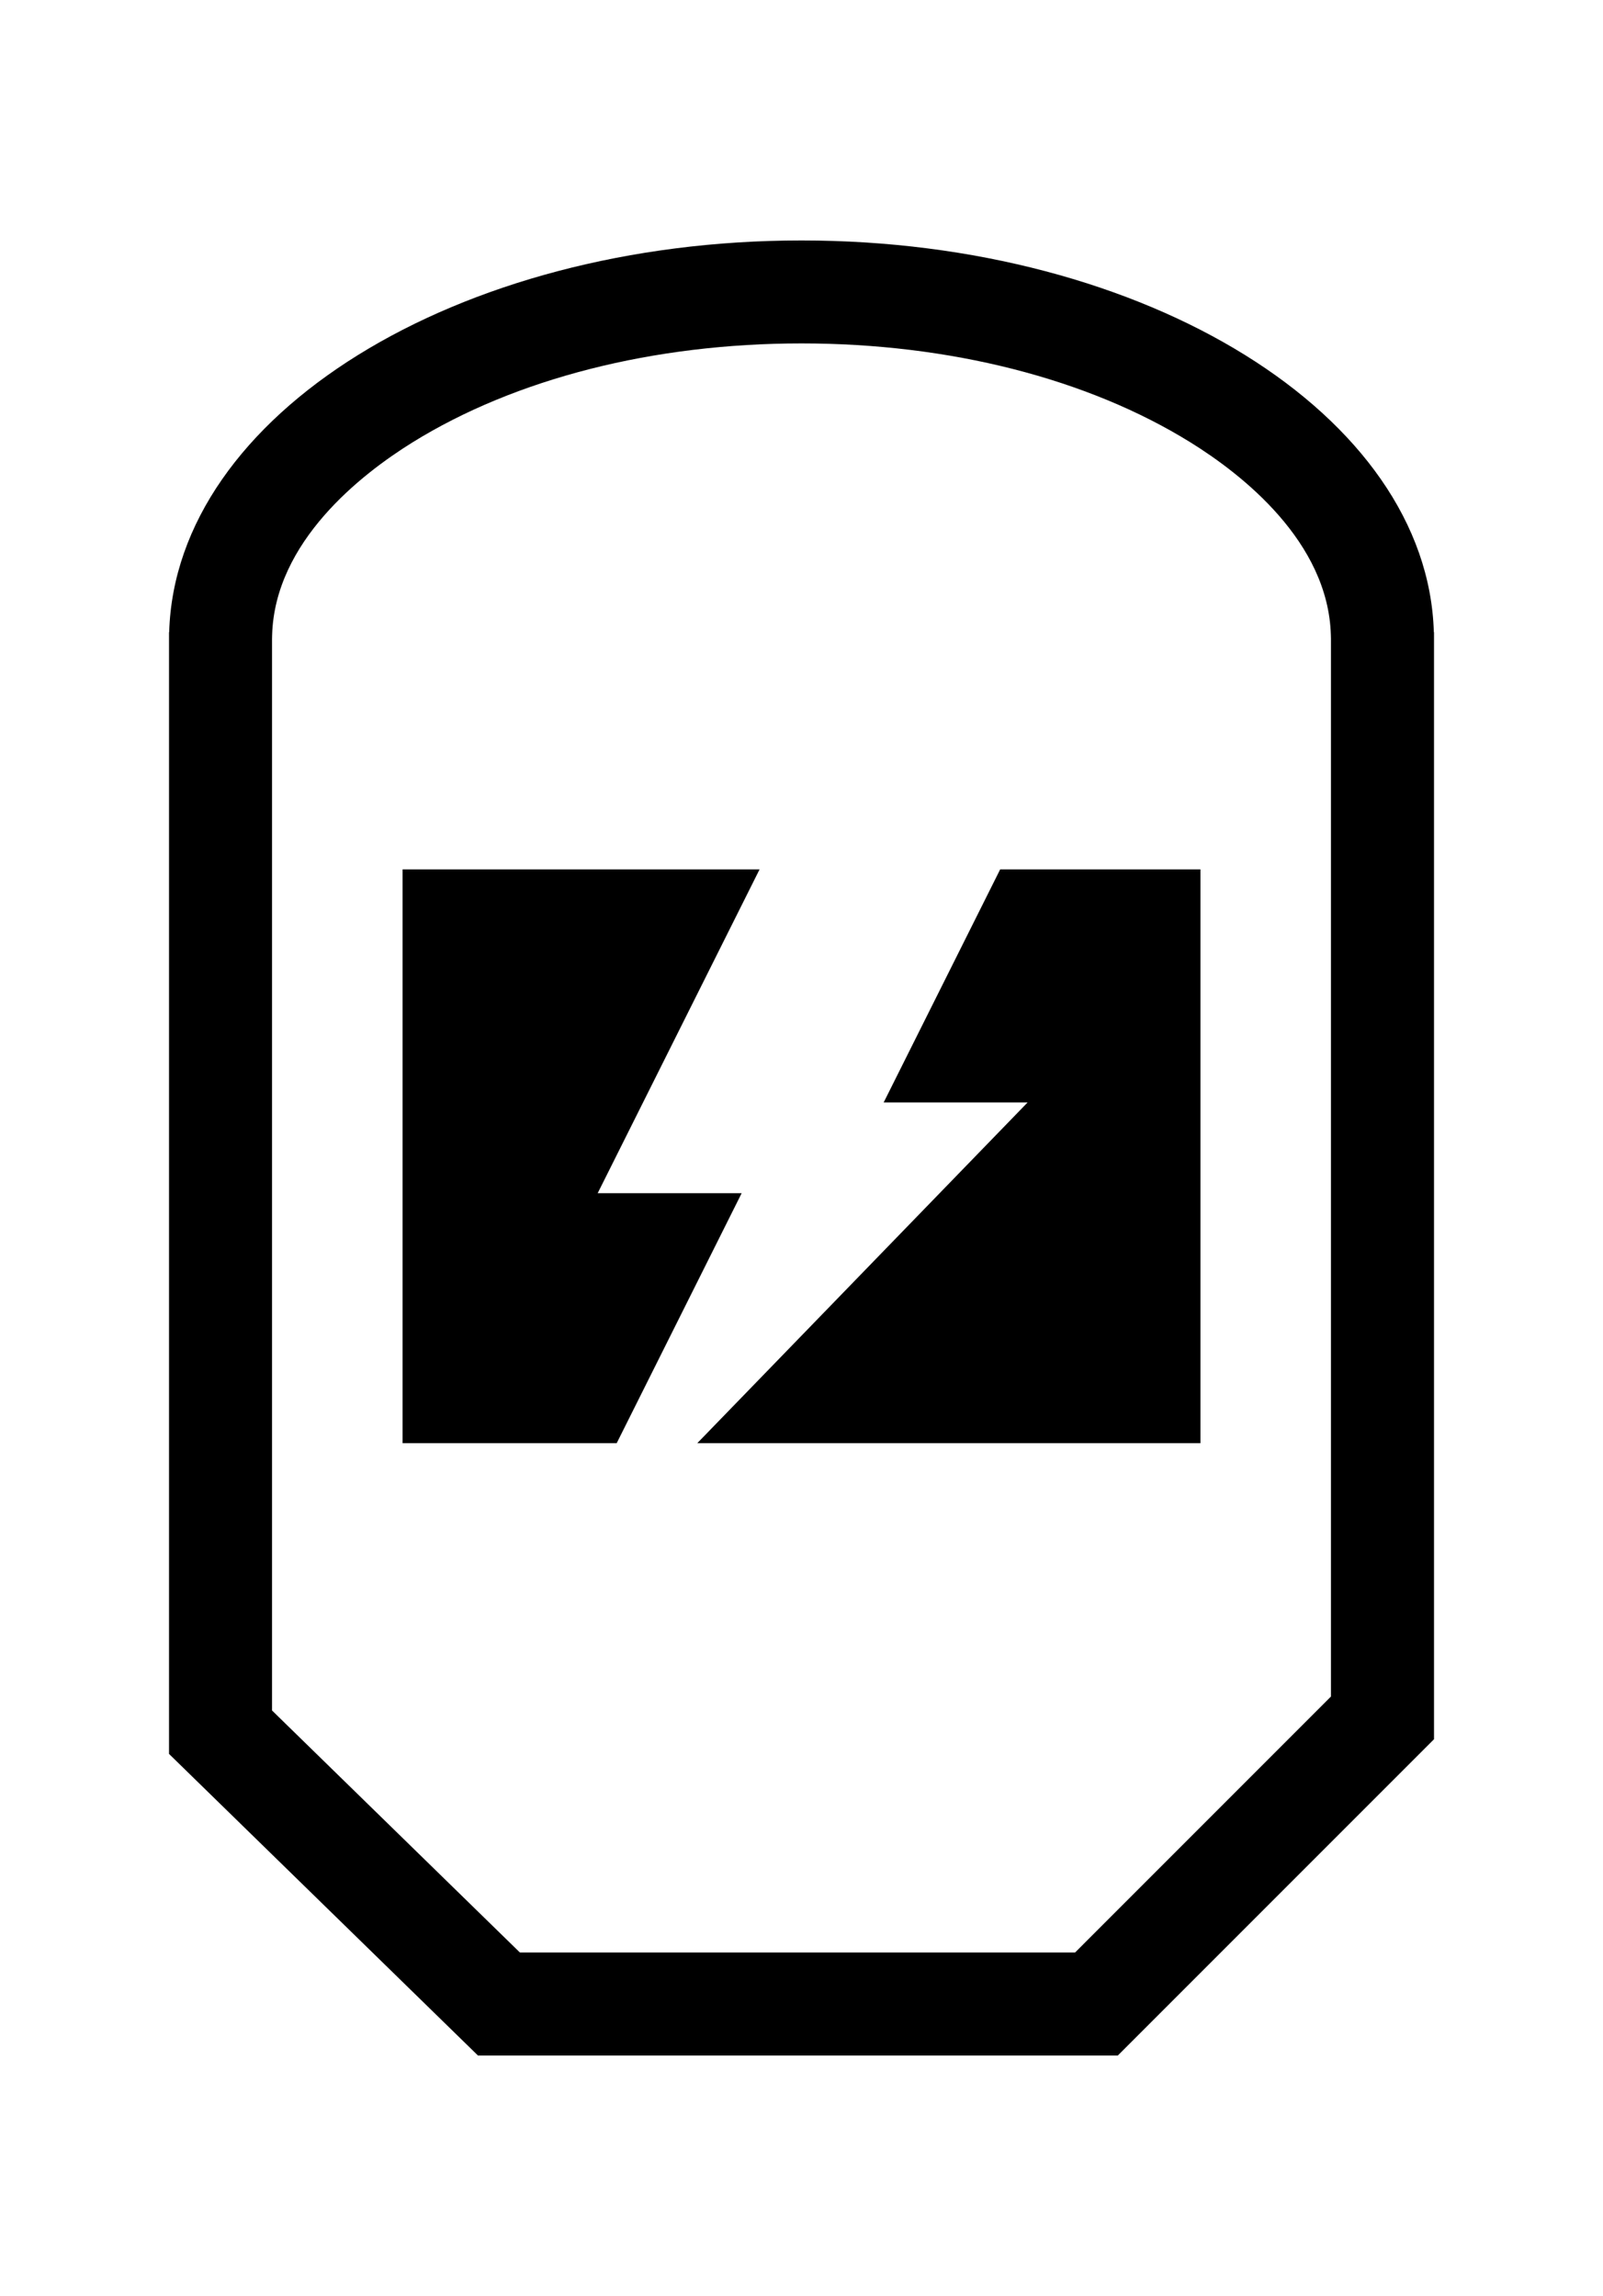 <?xml version="1.0" ?>
<svg xmlns="http://www.w3.org/2000/svg" xmlns:ev="http://www.w3.org/2001/xml-events" xmlns:xlink="http://www.w3.org/1999/xlink" baseProfile="full" enable-background="new 0 0 88.391 100" height="600px" version="1.1" viewBox="0 0 88.391 100" width="419px" x="0px" xml:space="preserve" y="0px">
	<defs/>
	<path d="M 79.063,21.562 C 78.721,9.599 63.241,-0.031 44.196,-0.031 C 25.148,-0.031 9.673,9.599 9.329,21.563 L 9.32,21.563 L 9.32,83.404 L 26.356,100.032 L 61.636,100.032 L 79.073,82.595 L 79.073,21.562 L 79.063,21.562 M 73.391,80.24 L 59.281,94.352 L 28.668,94.352 L 15.0,81.01 L 15.0,21.94 L 15.005,21.725 C 15.153,16.569 19.916,12.858 22.741,11.104 C 28.415,7.584 36.035,5.645 44.195,5.645 C 52.355,5.645 59.975,7.584 65.649,11.104 C 68.475,12.858 73.24,16.569 73.385,21.725 L 73.39,21.917 L 73.39,80.24 L 73.391,80.24" fill="#000000"/>
	<path d="M 48.726,47.491 L 56.662,47.491 L 38.448,66.274 L 66.195,66.274 L 66.195,34.641 L 55.151,34.641 L 48.726,47.491" fill="#000000" points="48.726,47.491 56.662,47.491 38.448,66.274 66.195,66.274 66.195,34.641 55.151,34.641  "/>
	<path d="M 32.957,52.492 L 41.884,34.641 L 22.197,34.641 L 22.197,66.274 L 34.005,66.274 L 40.896,52.492 L 32.957,52.492" fill="#000000" points="32.957,52.492 41.884,34.641 22.197,34.641 22.197,66.274 34.005,66.274 40.896,52.492  "/>
</svg>
